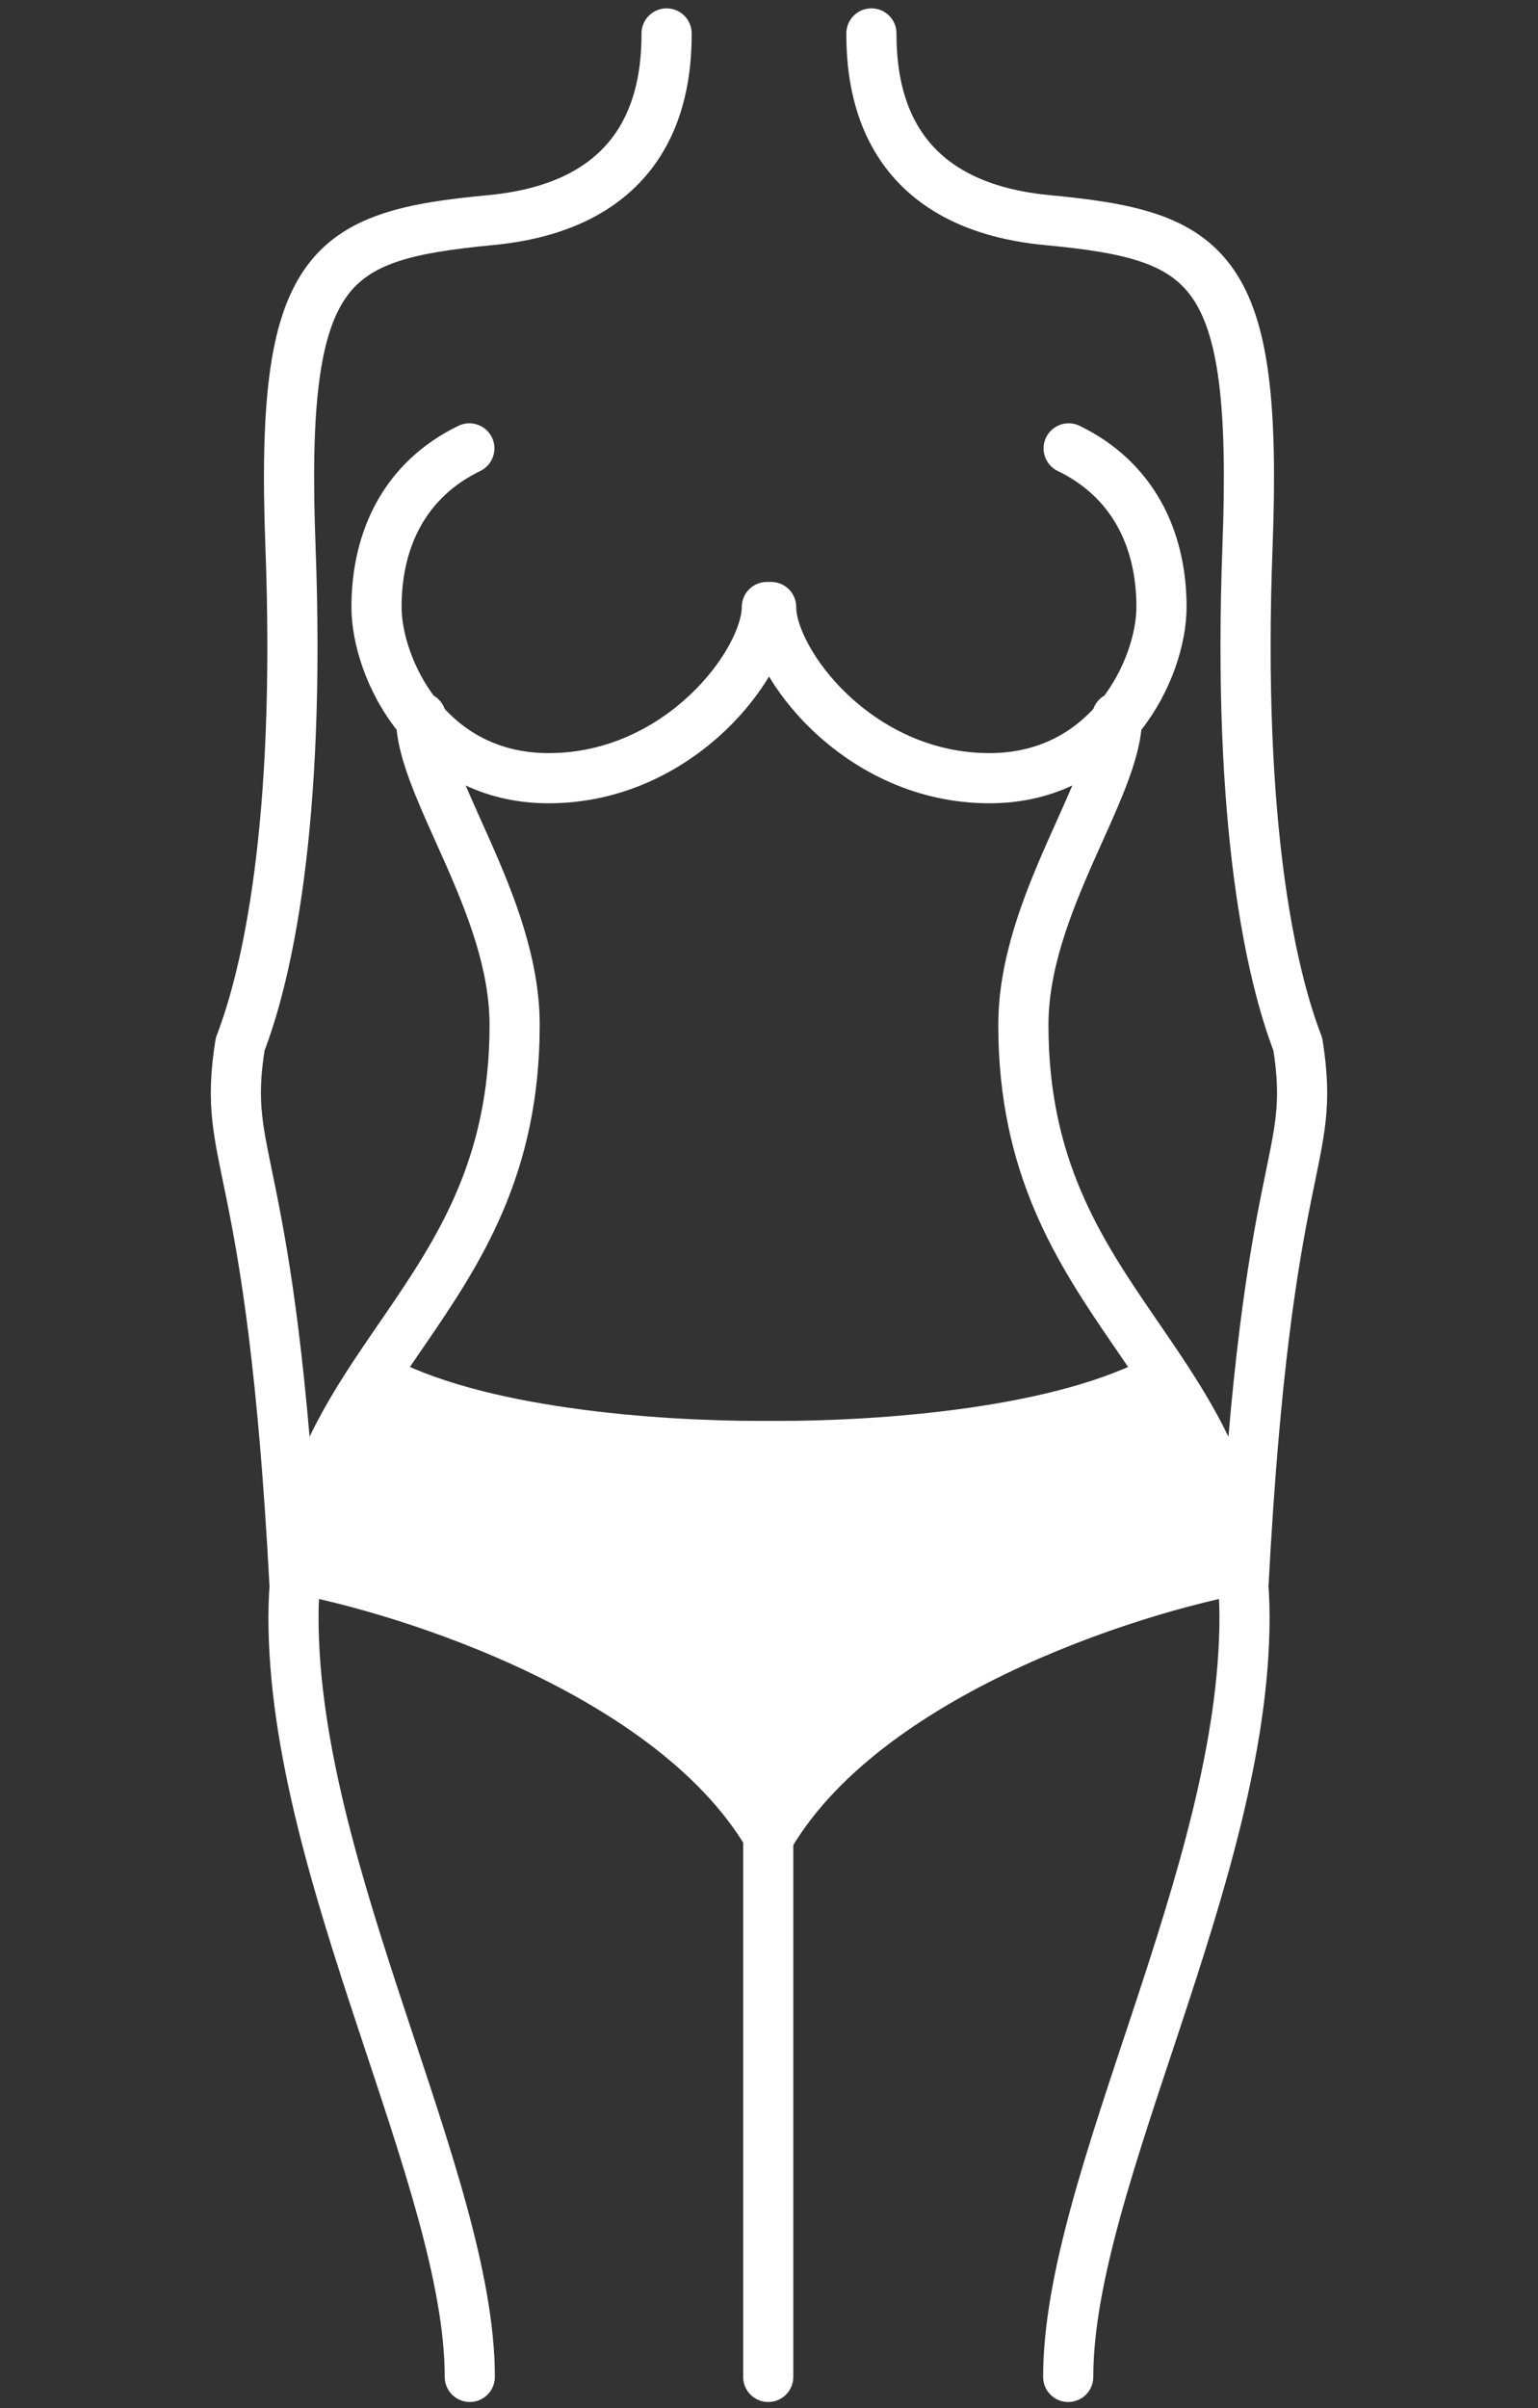 <svg width="46" height="72" viewBox="0 0 46 72" fill="none" xmlns="http://www.w3.org/2000/svg">
  <rect x="0" y="0" width="46" height="72" fill="#333333" stroke="none"/>
  <path
    d="M20.687 1C20.687 0.586 20.352 0.25 19.937 0.25C19.523 0.25 19.187 0.586 19.187 1H20.687ZM7.184 31.221L6.484 30.951C6.465 31.001 6.451 31.052 6.443 31.103L7.184 31.221ZM23.686 18.15C23.686 17.735 23.35 17.4 22.936 17.4C22.521 17.4 22.186 17.735 22.186 18.15H23.686ZM11.261 18.15H10.511H11.261ZM14.365 14.082C14.738 13.901 14.893 13.452 14.713 13.079C14.532 12.707 14.083 12.551 13.711 12.732L14.365 14.082ZM13.342 21.446C13.342 21.032 13.006 20.696 12.592 20.696C12.178 20.696 11.842 21.032 11.842 21.446H13.342ZM8.063 47.476C8.084 47.89 8.437 48.207 8.851 48.186C9.265 48.164 9.582 47.811 9.561 47.397L8.063 47.476ZM13.301 71.07C13.301 71.484 13.637 71.82 14.051 71.82C14.465 71.82 14.801 71.484 14.801 71.07H13.301ZM22.227 71.07C22.227 71.484 22.563 71.82 22.977 71.82C23.391 71.82 23.727 71.484 23.727 71.07H22.227ZM23.727 43.234V42.484H22.227V43.234H23.727ZM19.187 1C19.187 1.783 19.094 2.889 18.502 3.839C17.939 4.743 16.85 5.622 14.603 5.835L14.745 7.328C17.385 7.078 18.928 5.991 19.775 4.632C20.593 3.319 20.687 1.865 20.687 1H19.187ZM14.603 5.835C12.205 6.062 10.263 6.395 9.114 8.043C8.554 8.846 8.23 9.892 8.058 11.223C7.885 12.557 7.858 14.238 7.938 16.356L9.437 16.299C9.358 14.21 9.389 12.626 9.545 11.416C9.702 10.203 9.978 9.426 10.344 8.901C11.045 7.896 12.256 7.564 14.745 7.328L14.603 5.835ZM7.938 16.356C8.254 24.708 7.217 29.052 6.484 30.951L7.883 31.491C8.713 29.342 9.758 24.779 9.437 16.299L7.938 16.356ZM22.186 18.15C22.186 18.388 22.083 18.787 21.811 19.285C21.546 19.77 21.149 20.296 20.633 20.781C19.602 21.753 18.146 22.518 16.409 22.518V24.018C18.605 24.018 20.413 23.049 21.662 21.873C22.286 21.285 22.783 20.634 23.127 20.005C23.464 19.388 23.686 18.735 23.686 18.15H22.186ZM16.409 22.518C14.861 22.518 13.78 21.823 13.067 20.926C12.334 20.003 12.011 18.886 12.011 18.15H10.511C10.511 19.235 10.955 20.678 11.892 21.858C12.85 23.065 14.343 24.018 16.409 24.018V22.518ZM12.011 18.15C12.011 16.323 12.765 14.857 14.365 14.082L13.711 12.732C11.493 13.807 10.511 15.869 10.511 18.15H12.011ZM11.842 21.446C11.842 22.119 12.06 22.84 12.33 23.537C12.601 24.238 12.966 25.018 13.306 25.787C14.007 27.372 14.642 29.015 14.642 30.648H16.142C16.142 28.666 15.377 26.764 14.678 25.18C14.318 24.364 13.983 23.653 13.729 22.996C13.473 22.334 13.342 21.829 13.342 21.446H11.842ZM6.443 31.103C6.129 33.076 6.396 33.966 6.785 35.897C7.17 37.812 7.718 40.92 8.063 47.476L9.561 47.397C9.212 40.772 8.656 37.591 8.256 35.602C7.859 33.63 7.659 33.003 7.924 31.339L6.443 31.103ZM14.642 30.648C14.642 34.64 13.104 36.988 11.467 39.376C9.818 41.779 8.028 44.266 8.028 48.362H9.528C9.528 44.78 11.045 42.642 12.704 40.224C14.373 37.79 16.142 35.12 16.142 30.648H14.642ZM8.028 48.362C8.028 52.341 9.391 56.663 10.703 60.628C11.365 62.631 12.016 64.541 12.504 66.322C12.992 68.105 13.301 69.702 13.301 71.07H14.801C14.801 69.501 14.45 67.751 13.95 65.925C13.45 64.097 12.782 62.137 12.127 60.157C10.802 56.155 9.528 52.06 9.528 48.362H8.028ZM23.727 71.07V43.234H22.227V71.07H23.727Z"
    fill="white" />
  <path
    d="M11.507 40.499C14.374 42.117 19.693 42.487 22.792 42.487V56.177C20.683 51.145 12.633 48.407 8.871 47.667L11.507 40.499Z"
    fill="white" />
  <path
    d="M26.063 1C26.063 2.648 26.439 6.119 31.326 6.582C36.214 7.044 37.631 7.912 37.312 16.328C36.994 24.743 38.035 29.197 38.816 31.221C39.395 34.857 37.882 34.256 37.188 47.437M23.064 18.15C23.064 19.798 25.658 23.268 29.591 23.268C33.206 23.268 34.739 19.971 34.739 18.15C34.739 16.096 33.871 14.332 31.962 13.407M33.408 21.446C33.408 23.558 30.608 27.033 30.608 30.648C30.608 39.112 37.222 40.684 37.222 48.362C37.222 56.039 31.949 65.196 31.949 71.07"
    stroke="white" stroke-width="1.5" stroke-linecap="round" stroke-linejoin="round" />
  <path
    d="M34.493 40.499C31.625 42.117 26.307 42.487 23.208 42.487V56.177C25.317 51.145 33.367 48.407 37.129 47.667L34.493 40.499Z"
    fill="white" />
</svg>